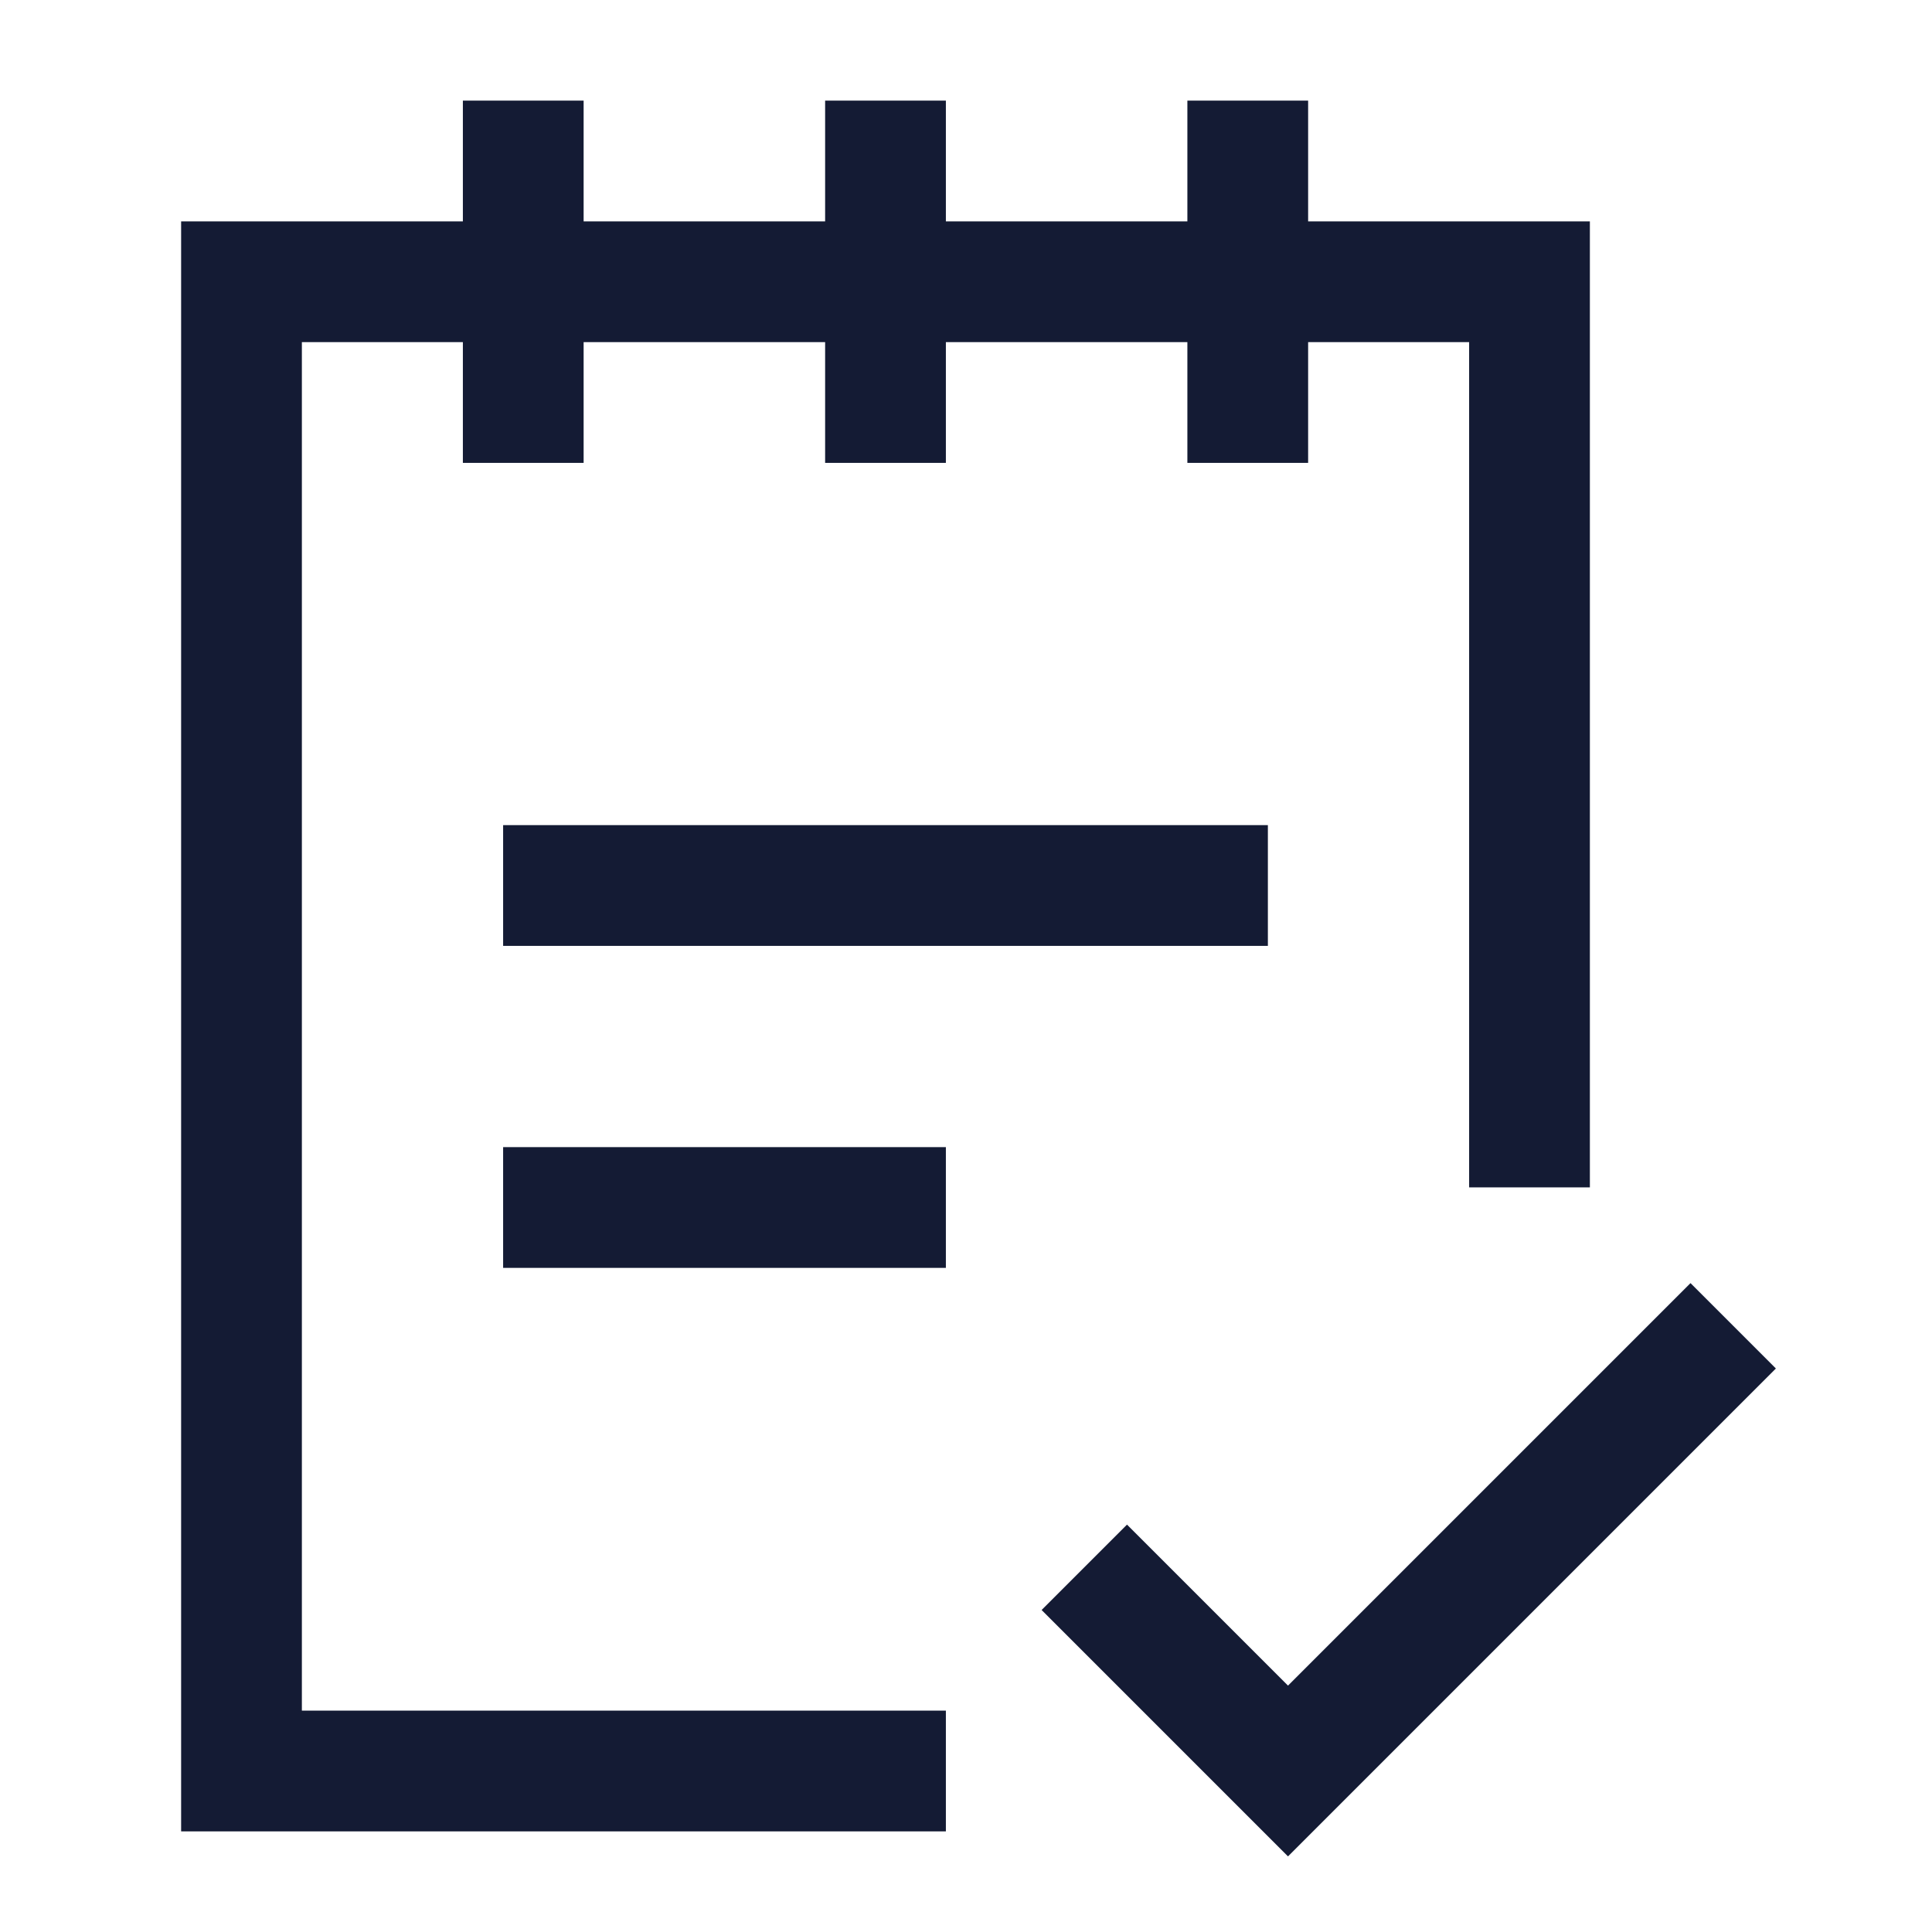 <svg width="24" height="24" viewBox="0 0 24 24" fill="none" xmlns="http://www.w3.org/2000/svg">
<path d="M15.5 2V5M6.5 2V5M11 2V5" stroke="#141B34" stroke-width="1.5" stroke-linecap="square"/>
<path d="M19 14V3.5L3 3.5V22H11" stroke="#141B34" stroke-width="1.5" stroke-linecap="square"/>
<path d="M7 15H11M7 11H15" stroke="#141B34" stroke-width="1.5" stroke-linecap="square"/>
<path d="M21 17L16 22L14 20" stroke="#141B34" stroke-width="1.5" stroke-linecap="square"/>
</svg>
